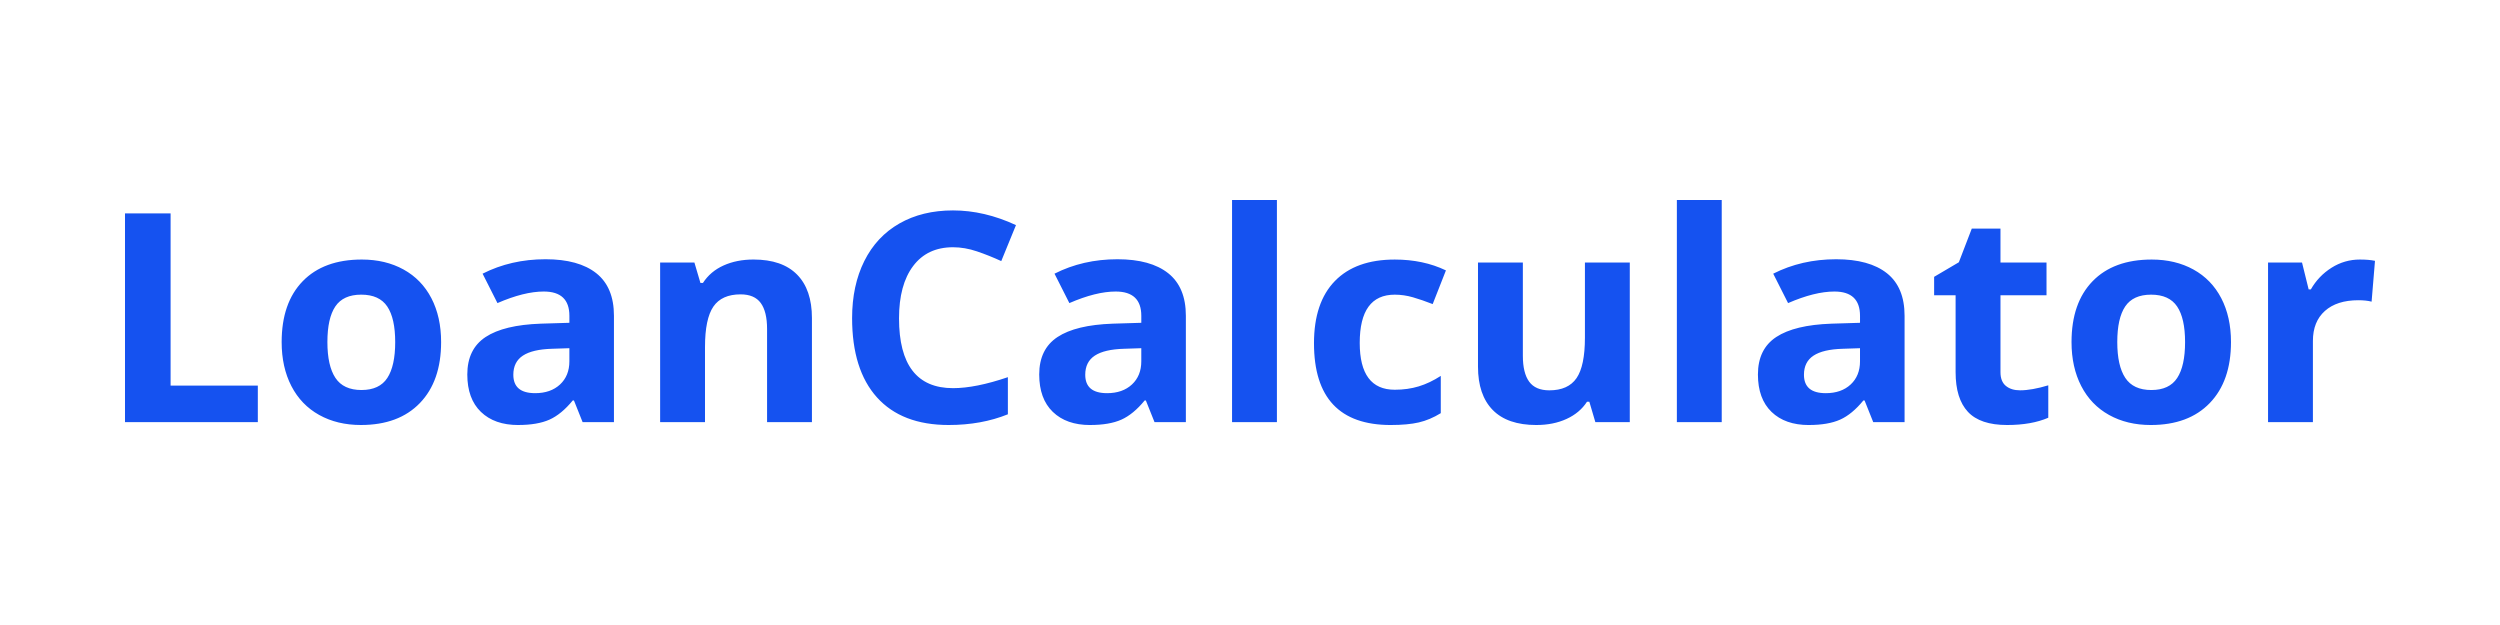 <svg height="50" viewBox="0 0 200 50" width="200" xmlns="http://www.w3.org/2000/svg"><g fill="none" fill-rule="evenodd"><path d="m0 0h200v50h-200z"/><path d="m20.626 33.772v-2.924h-6.978v-13.774h-3.648v16.698zm8.249.228c2.016 0 3.589-.586 4.719-1.759 1.13-1.173 1.695-2.798 1.695-4.877 0-1.34-.259-2.509-.777-3.506s-1.259-1.763-2.224-2.296c-.965-.533-2.079-.799-3.342-.799-2.032 0-3.609.579-4.731 1.736-1.122 1.157-1.683 2.779-1.683 4.865 0 1.34.259 2.513.777 3.518.518 1.005 1.259 1.776 2.224 2.313.965.537 2.079.805 3.342.805zm.047-2.798c-.965 0-1.661-.324-2.089-.971-.428-.647-.641-1.603-.641-2.867 0-1.272.212-2.221.635-2.85.424-.628 1.114-.942 2.071-.942.965 0 1.659.316 2.083.948.424.632.635 1.58.635 2.844 0 1.272-.21 2.229-.63 2.872-.42.643-1.108.965-2.065.965zm12.533 2.798c1.028 0 1.861-.143 2.501-.428.639-.286 1.261-.798 1.865-1.536h.094l.694 1.736h2.507v-8.509c0-1.523-.471-2.657-1.412-3.404-.941-.746-2.295-1.119-4.06-1.119-1.844 0-3.522.385-5.037 1.154l1.189 2.353c1.42-.617 2.656-.925 3.707-.925 1.365 0 2.048.647 2.048 1.942v.56l-2.283.069c-1.969.069-3.442.424-4.419 1.068-.977.643-1.465 1.643-1.465 2.998 0 1.294.363 2.292 1.089 2.992s1.72 1.051 2.983 1.051zm1.353-2.547c-1.161 0-1.742-.491-1.742-1.473 0-.685.255-1.195.765-1.53.51-.335 1.287-.518 2.33-.548l1.389-.046v1.051c0 .769-.249 1.386-.747 1.85-.498.464-1.163.697-1.995.697zm13.592 2.319v-6.008c0-1.508.224-2.587.671-3.238.447-.651 1.173-.977 2.177-.977.737 0 1.275.23 1.612.691.337.461.506 1.152.506 2.073v7.458h3.589v-8.326c0-1.515-.396-2.674-1.189-3.478s-1.953-1.205-3.483-1.205c-.894 0-1.693.158-2.395.474-.702.316-1.253.782-1.653 1.399h-.2l-.482-1.633h-2.742v12.769zm19.499.228c1.742 0 3.319-.286 4.731-.857v-2.97c-1.718.586-3.181.879-4.389.879-2.879 0-4.319-1.862-4.319-5.585 0-1.789.377-3.185 1.13-4.186.753-1.001 1.816-1.502 3.189-1.502.628 0 1.267.11 1.918.331s1.298.48 1.942.777l1.177-2.878c-1.687-.784-3.366-1.176-5.037-1.176-1.64 0-3.069.348-4.289 1.045s-2.155 1.698-2.807 3.004c-.651 1.306-.977 2.827-.977 4.563 0 2.756.663 4.871 1.989 6.345 1.326 1.473 3.24 2.21 5.743 2.21zm11.309 0c1.028 0 1.861-.143 2.501-.428.639-.286 1.261-.798 1.865-1.536h.094l.694 1.736h2.507v-8.509c0-1.523-.471-2.657-1.412-3.404-.941-.746-2.295-1.119-4.06-1.119-1.844 0-3.522.385-5.037 1.154l1.189 2.353c1.42-.617 2.656-.925 3.707-.925 1.365 0 2.048.647 2.048 1.942v.56l-2.283.069c-1.969.069-3.442.424-4.419 1.068-.977.643-1.465 1.643-1.465 2.998 0 1.294.363 2.292 1.089 2.992.726.701 1.72 1.051 2.983 1.051zm1.353-2.547c-1.161 0-1.742-.491-1.742-1.473 0-.685.255-1.195.765-1.53.51-.335 1.287-.518 2.33-.548l1.389-.046v1.051c0 .769-.249 1.386-.747 1.85s-1.163.697-1.995.697zm13.592 2.319v-17.772h-3.589v17.772zm9.108.228c.902 0 1.649-.069 2.242-.206.592-.137 1.179-.385 1.759-.742v-2.981c-.588.381-1.177.661-1.765.839-.588.179-1.228.268-1.918.268-1.867 0-2.801-1.249-2.801-3.746 0-2.574.934-3.86 2.801-3.86.486 0 .973.07 1.459.211.486.141 1.012.322 1.577.543l1.059-2.695c-1.208-.579-2.573-.868-4.095-.868-2.079 0-3.675.573-4.789 1.719-1.114 1.146-1.671 2.804-1.671 4.974 0 4.363 2.048 6.544 6.143 6.544zm11.65 0c.902 0 1.706-.162 2.412-.485s1.251-.782 1.636-1.376h.188l.482 1.633h2.754v-12.769h-3.589v6.008c0 1.508-.224 2.587-.671 3.238-.447.651-1.173.977-2.177.977-.737 0-1.275-.23-1.612-.691s-.506-1.152-.506-2.073v-7.458h-3.589v8.326c0 1.508.392 2.663 1.177 3.466s1.95 1.205 3.495 1.205zm14.827-.228v-17.772h-3.589v17.772zm6.967.228c1.028 0 1.861-.143 2.501-.428s1.261-.798 1.865-1.536h.094l.694 1.736h2.507v-8.509c0-1.523-.471-2.657-1.412-3.404-.941-.746-2.295-1.119-4.06-1.119-1.844 0-3.522.385-5.037 1.154l1.189 2.353c1.42-.617 2.656-.925 3.707-.925 1.365 0 2.048.647 2.048 1.942v.56l-2.283.069c-1.969.069-3.442.424-4.419 1.068-.977.643-1.465 1.643-1.465 2.998 0 1.294.363 2.292 1.089 2.992s1.72 1.051 2.983 1.051zm1.353-2.547c-1.161 0-1.742-.491-1.742-1.473 0-.685.255-1.195.765-1.53.51-.335 1.287-.518 2.33-.548l1.389-.046v1.051c0 .769-.249 1.386-.747 1.85-.498.464-1.163.697-1.995.697zm14.51 2.547c1.302 0 2.401-.194 3.295-.582v-2.593c-.879.266-1.632.4-2.259.4-.471 0-.849-.118-1.136-.354s-.43-.602-.43-1.096v-6.156h3.683v-2.615h-3.683v-2.718h-2.295l-1.036 2.695-1.977 1.165v1.473h1.718v6.156c0 1.409.328 2.465.983 3.169s1.7 1.056 3.136 1.056zm11.497 0c2.016 0 3.589-.586 4.719-1.759 1.13-1.173 1.695-2.798 1.695-4.877 0-1.34-.259-2.509-.777-3.506-.518-.997-1.259-1.763-2.224-2.296-.965-.533-2.079-.799-3.342-.799-2.032 0-3.609.579-4.731 1.736s-1.683 2.779-1.683 4.865c0 1.34.259 2.513.777 3.518.518 1.005 1.259 1.776 2.224 2.313.965.537 2.079.805 3.342.805zm.047-2.798c-.965 0-1.661-.324-2.089-.971-.428-.647-.641-1.603-.641-2.867 0-1.272.212-2.221.635-2.85.424-.628 1.114-.942 2.071-.942.965 0 1.659.316 2.083.948.424.632.635 1.58.635 2.844 0 1.272-.21 2.229-.63 2.872-.42.643-1.108.965-2.065.965zm12.921 2.57v-6.499c0-1.028.32-1.827.959-2.398s1.532-.857 2.677-.857c.416 0 .769.038 1.059.114l.271-3.266c-.322-.069-.726-.103-1.212-.103-.816 0-1.571.219-2.265.657-.694.438-1.245 1.015-1.653 1.73h-.177l-.53-2.147h-2.718v12.769z" fill="#1552f0" fill-rule="nonzero"/></g></svg>